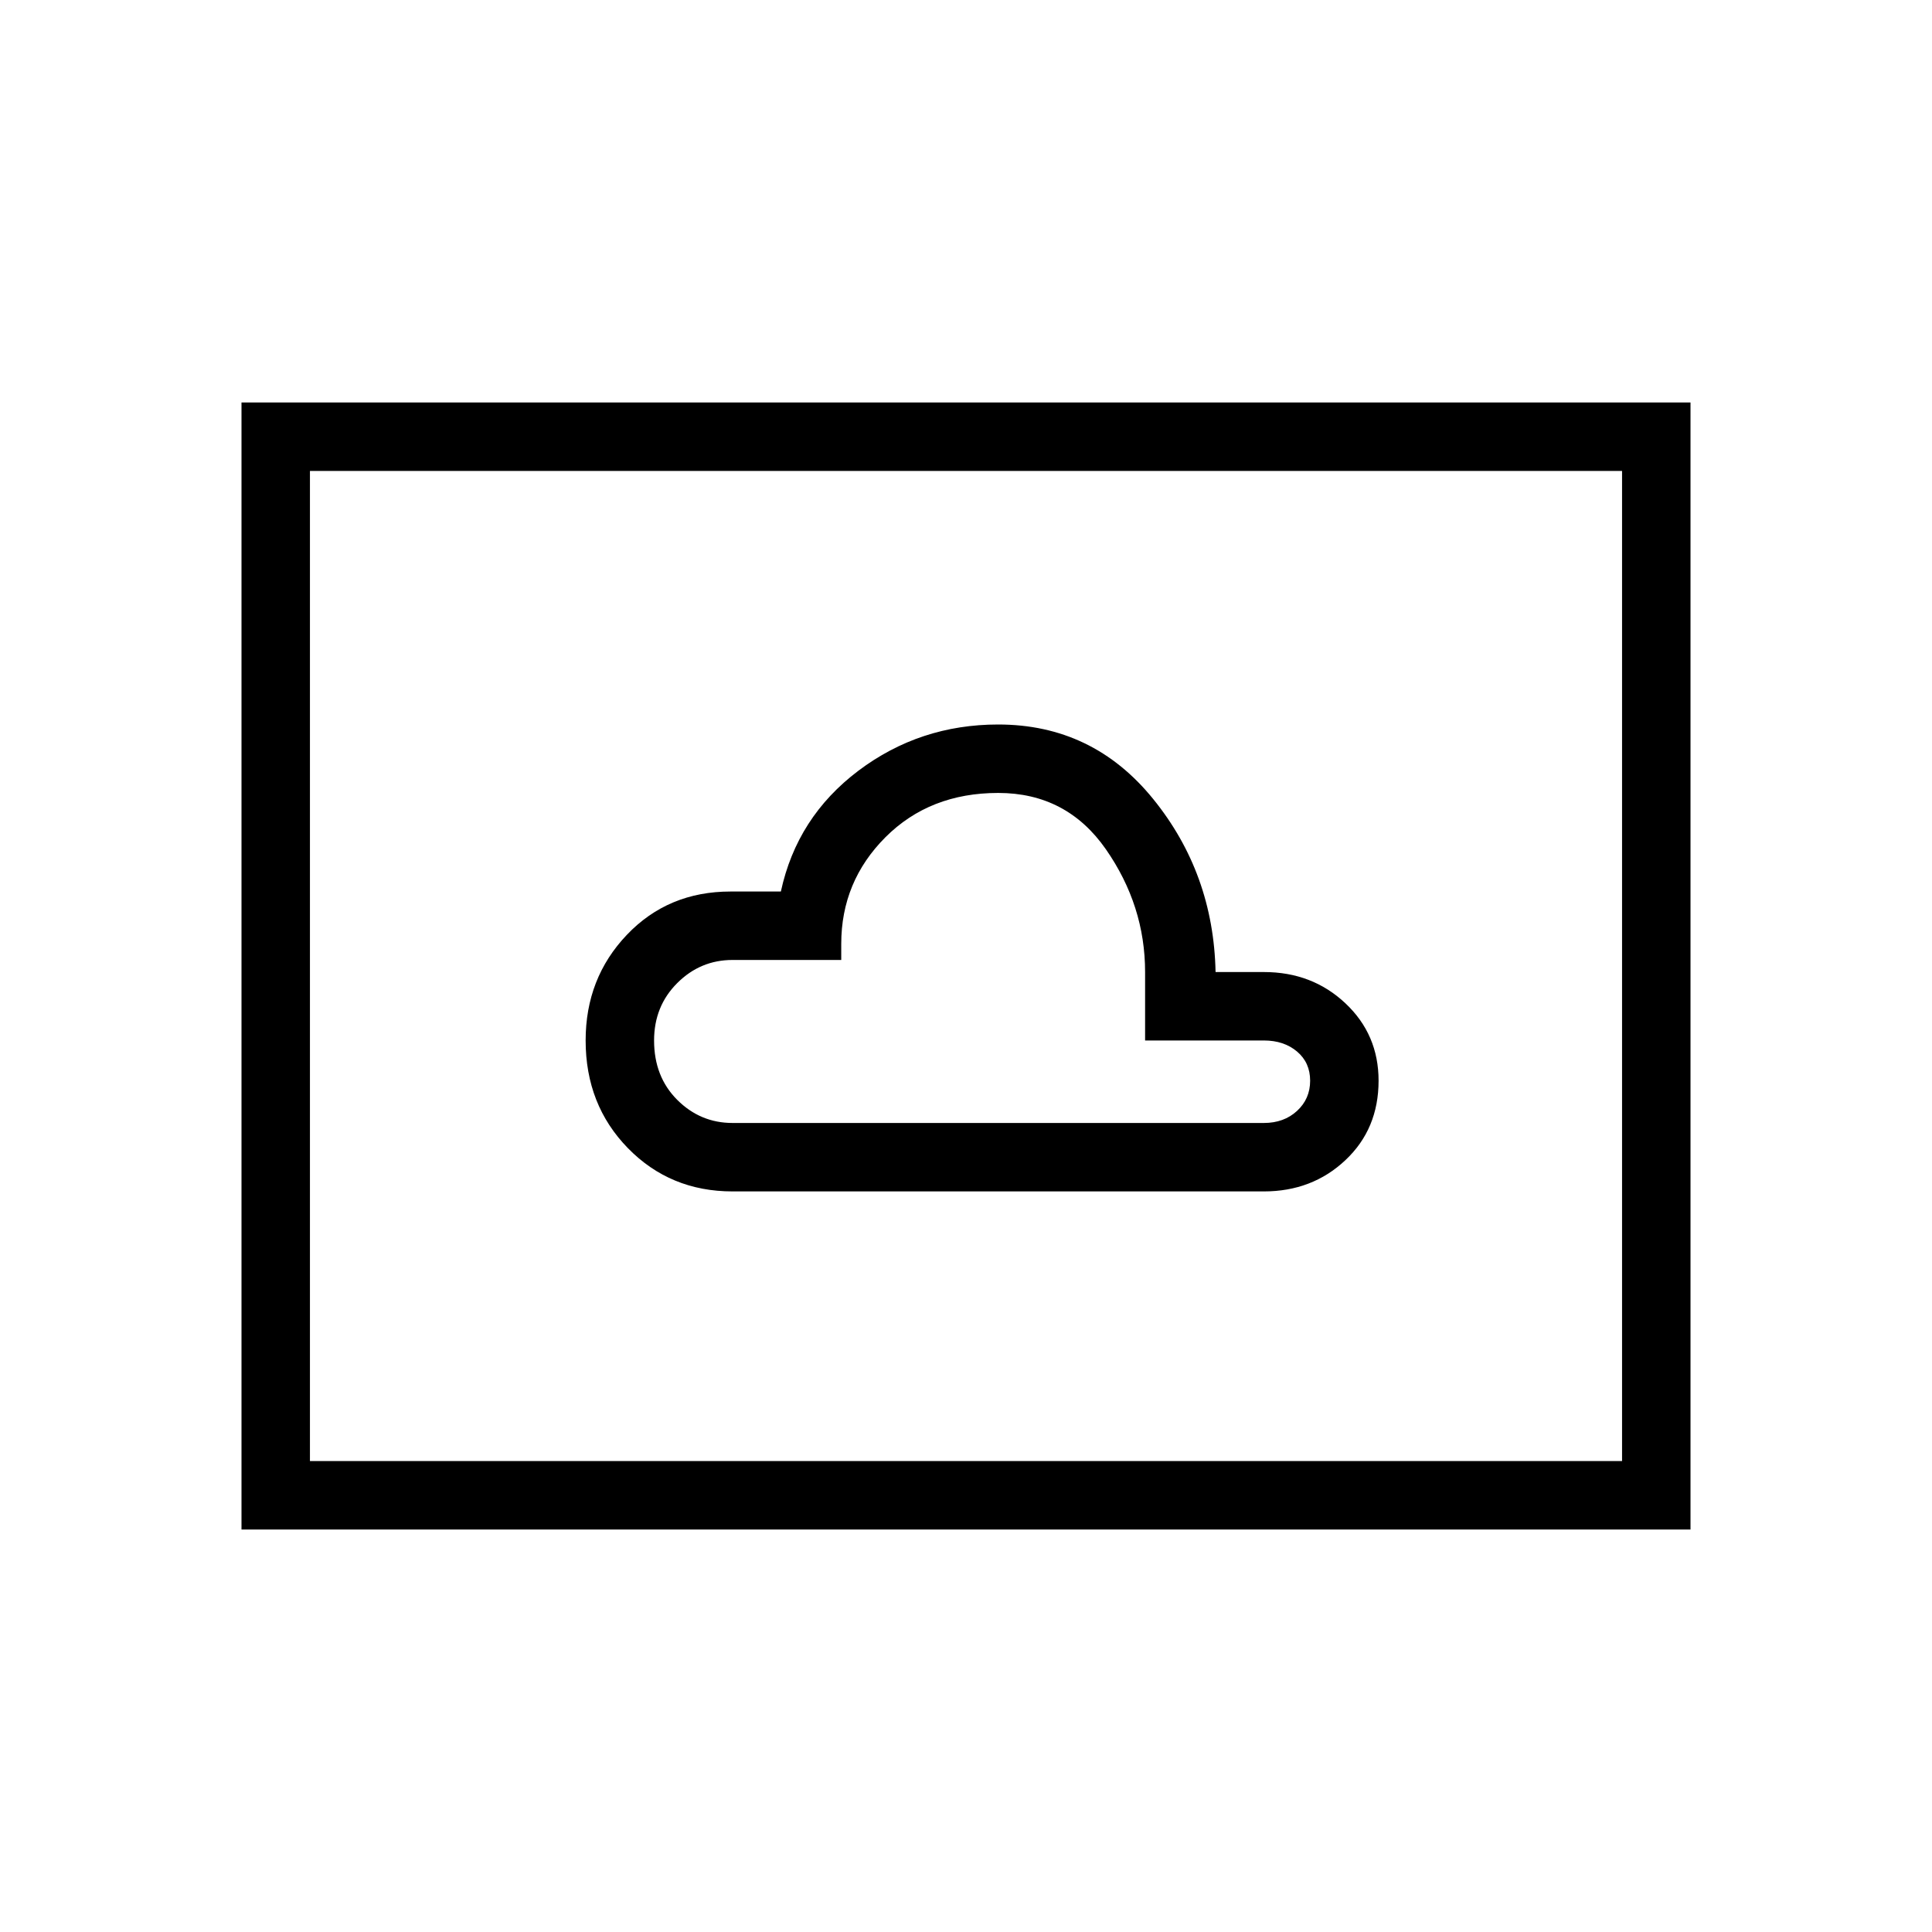 <svg xmlns="http://www.w3.org/2000/svg" height="40" width="40"><path d="M15.167 24.667h11q1 0 1.687-.646.688-.646.688-1.646 0-.958-.688-1.604-.687-.646-1.687-.646h-1q-.042-2.042-1.292-3.583Q22.625 15 20.667 15q-1.625 0-2.896.958-1.271.959-1.604 2.5h-1.042q-1.292 0-2.146.896-.854.896-.854 2.188 0 1.333.875 2.229.875.896 2.167.896ZM5 31.667V8.333h30v23.334Zm1.417-1.417h27.166V9.75H6.417Zm8.75-7q-.667 0-1.146-.479-.479-.479-.479-1.229 0-.709.479-1.188t1.146-.479h2.25v-.333q0-1.292.916-2.209.917-.916 2.334-.916 1.416 0 2.229 1.166.812 1.167.812 2.542v1.417h2.459q.416 0 .687.229.271.229.271.604t-.271.625q-.271.25-.687.25Zm-8.75 7V9.75v20.5Z"/></svg>